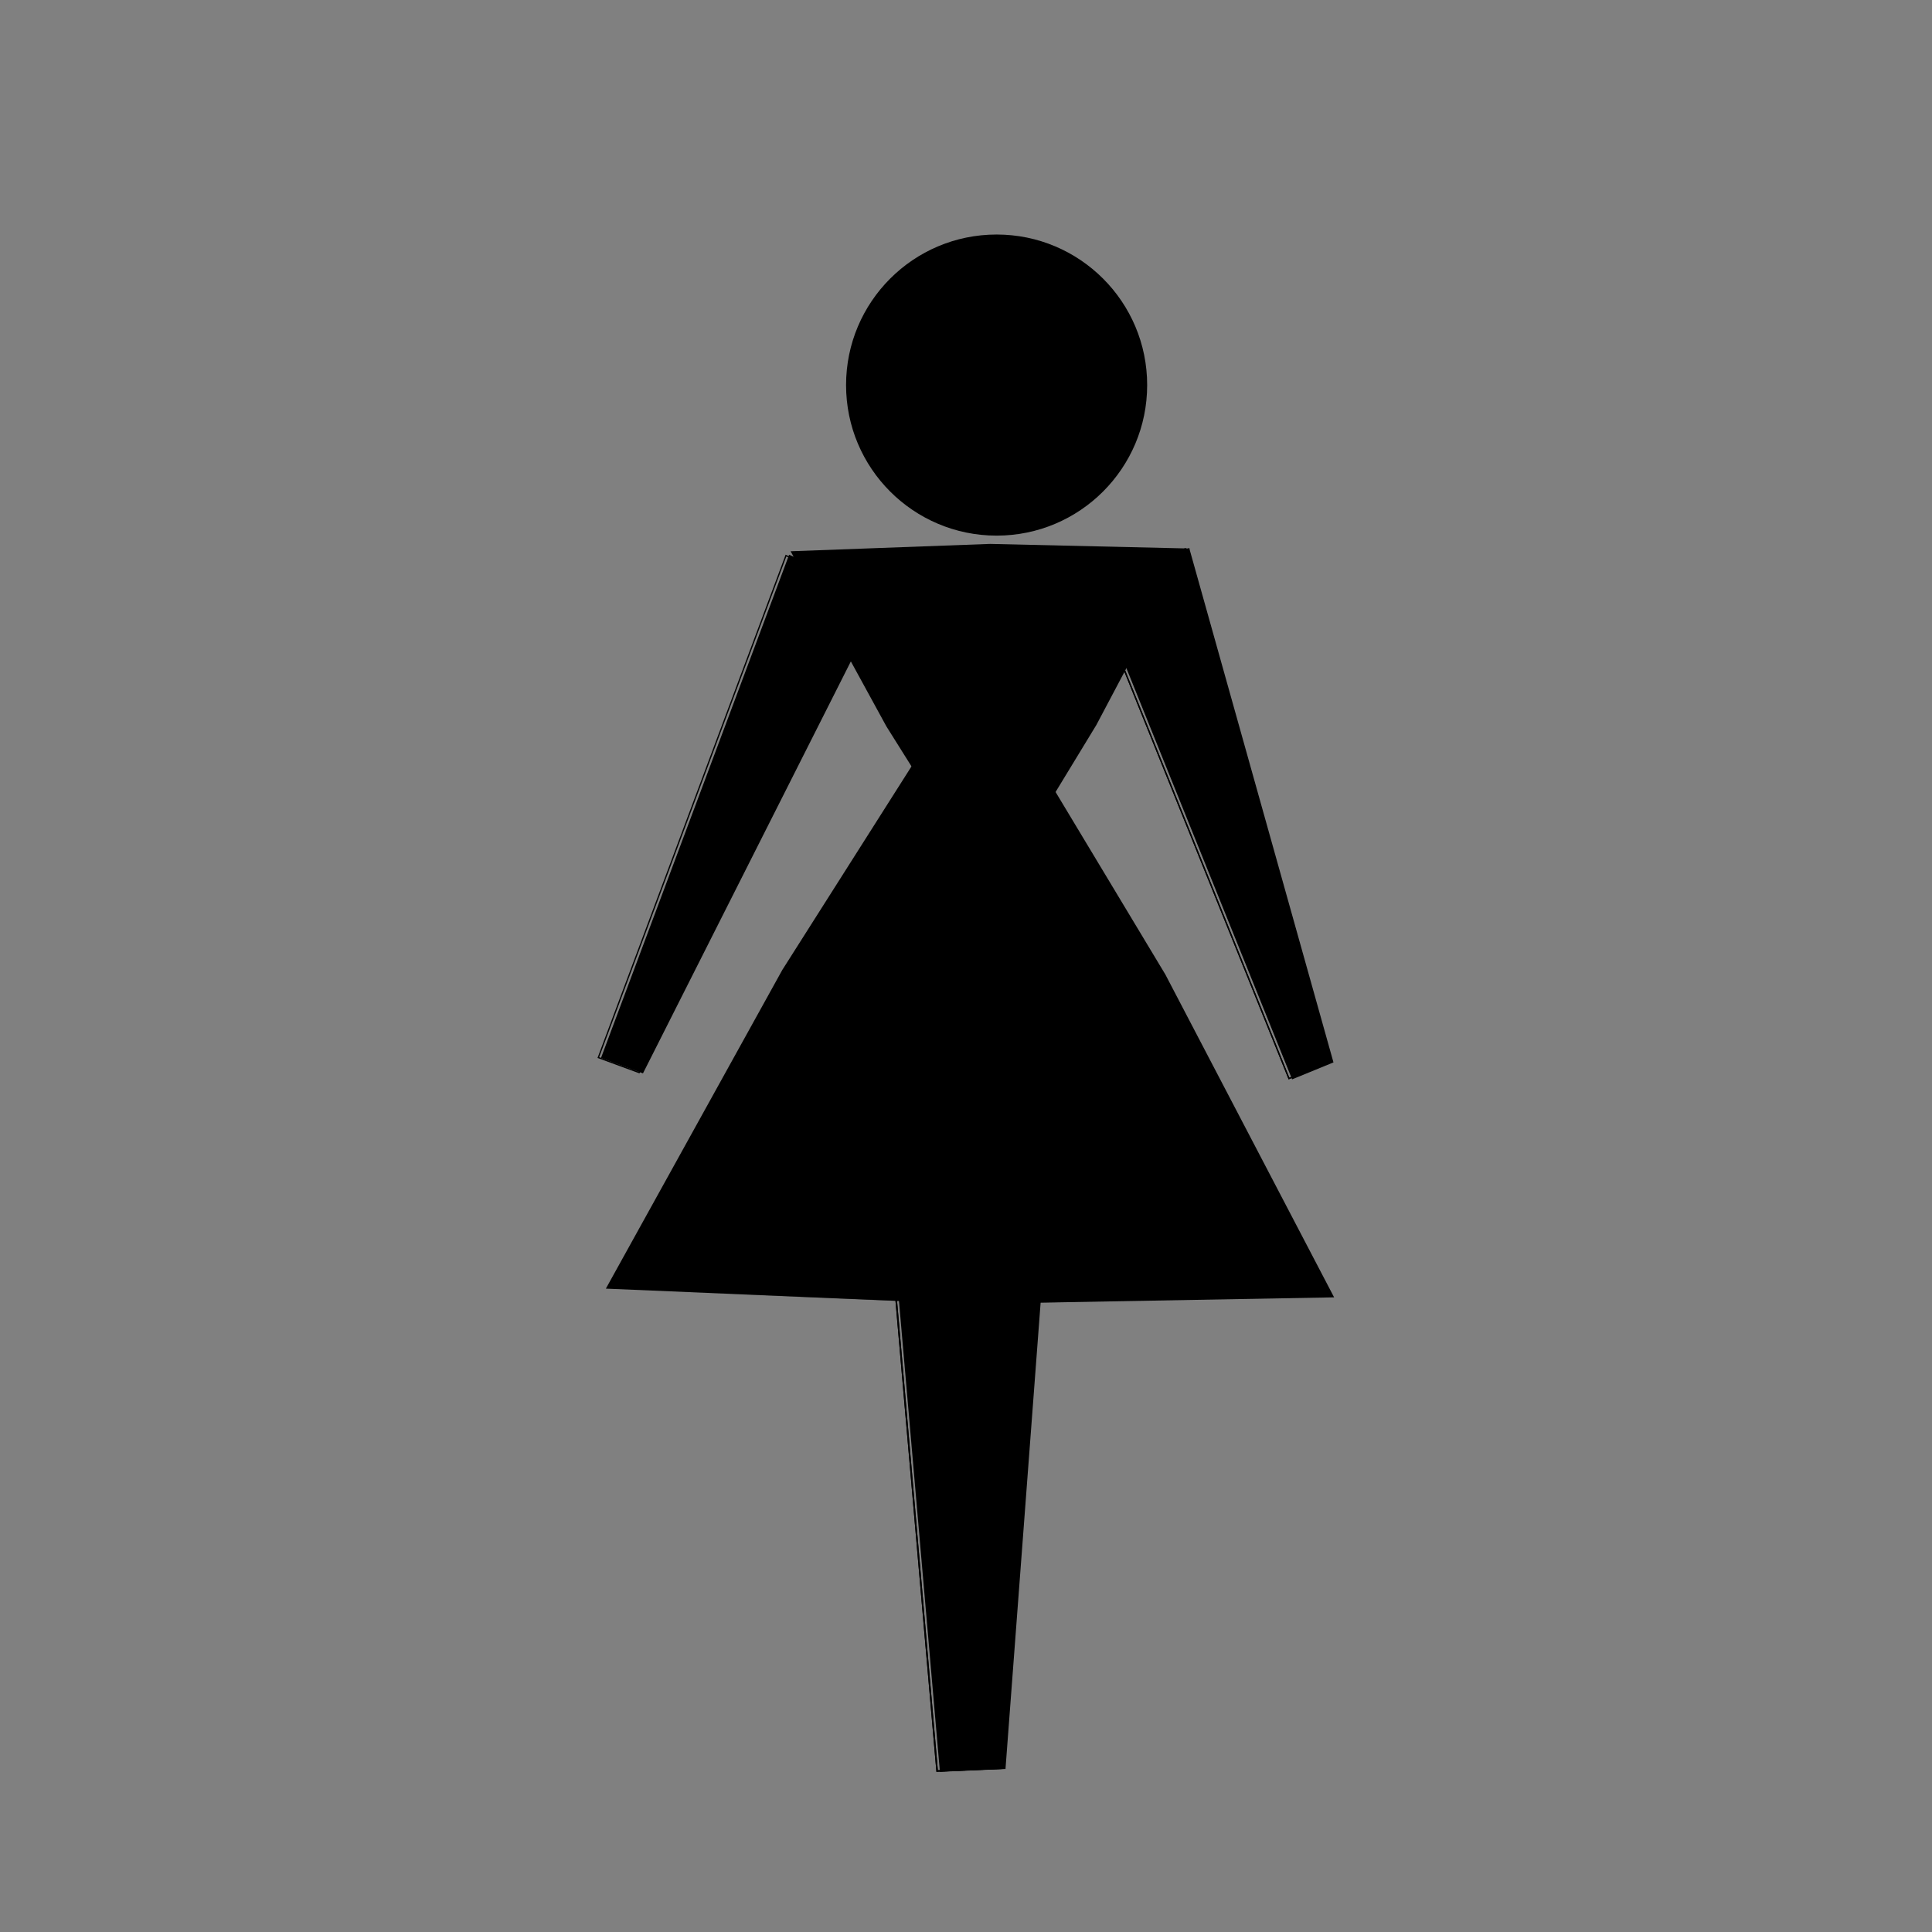 <svg:svg xmlns:dc="http://purl.org/dc/elements/1.1/" xmlns:ns1="http://sodipodi.sourceforge.net/DTD/sodipodi-0.dtd" xmlns:ns2="http://www.inkscape.org/namespaces/inkscape" xmlns:ns3="http://www.w3.org/1999/xlink" xmlns:ns5="http://creativecommons.org/ns#" xmlns:rdf="http://www.w3.org/1999/02/22-rdf-syntax-ns#" xmlns:svg="http://www.w3.org/2000/svg" height="742.024" id="svg4164" version="1.1" viewBox="81.154 -6.702 742.024 742.024" width="742.024" ns1:docname="icon1.svg" ns2:version="0.91 r13725">
  <svg:rect x="81.154" y="-6.702" width="742.024" height="742.024" fill="#808080" stroke="none"/>
  <svg:defs id="defs4166">
    <svg:linearGradient id="linearGradient4874" ns2:collect="always">
      <svg:stop id="stop4876" offset="0" style="stop-color:#f2f2f2;stop-opacity:1;" />
      <svg:stop id="stop4878" offset="1" style="stop-color:#f2f2f2;stop-opacity:0;" />
    </svg:linearGradient>
    <svg:linearGradient id="linearGradient4854" ns2:collect="always">
      <svg:stop id="stop4856" offset="0" style="stop-color:#000000;stop-opacity:1;" />
      <svg:stop id="stop4858" offset="1" style="stop-color:#000000;stop-opacity:0;" />
    </svg:linearGradient>
    <svg:radialGradient cx="256.825" cy="658.004" fx="256.825" fy="658.004" gradientTransform="matrix(0.44,0.392,-0.239,0.269,314.957,309.683)" gradientUnits="userSpaceOnUse" id="radialGradient4846" r="140.714" ns2:collect="always" ns3:href="#linearGradient4854" />
    <svg:radialGradient cx="260.873" cy="694.237" fx="260.873" fy="694.237" gradientTransform="matrix(0.65,-0.535,0.564,0.686,-300.619,291.808)" gradientUnits="userSpaceOnUse" id="radialGradient4880" r="140.714" ns2:collect="always" ns3:href="#linearGradient4874" />
  </svg:defs>
  <ns1:namedview bordercolor="#666666" borderopacity="1.0" id="base" pagecolor="#ffffff" showgrid="false" ns2:current-layer="layer1" ns2:cx="531.49606" ns2:cy="354.33071" ns2:document-units="px" ns2:pageopacity="0.0" ns2:pageshadow="2" ns2:snap-global="false" ns2:window-height="712" ns2:window-maximized="1" ns2:window-width="1366" ns2:window-x="0" ns2:window-y="0" ns2:zoom="0.74365556" />
  <svg:g id="layer1" transform="translate(0,-343.701)" ns2:groupmode="layer" ns2:label="Layer 1">
    <svg:g id="g4169">
      <svg:circle cx="463.925" cy="484.895" id="path4712" r="57.822" style="fill:#000000;fill-opacity:1;stroke:none;stroke-width:3.044;stroke-miterlimit:4;stroke-dasharray:none;stroke-opacity:1" />
      <svg:ellipse cx="461.235" cy="456.656" id="ellipse4716" r="57.822" style="fill:#000000;fill-opacity:1;stroke:none;stroke-width:3.044;stroke-miterlimit:4;stroke-dasharray:none;stroke-opacity:1" />
      <svg:ellipse cx="461.235" cy="456.656" id="ellipse4718" r="57.822" style="fill:#000000;fill-opacity:1;stroke:none;stroke-width:3.044;stroke-miterlimit:4;stroke-dasharray:none;stroke-opacity:1" />
      <svg:g id="g4772" transform="translate(2.7943043e-6,-2.689)">
        <svg:path d="m 500.617,563.002 c 37.116,-12.48 37.116,-12.48 37.116,-12.48 l 0,0 c 55.27,197.058 55.27,197.058 55.27,197.058 l 0,0 c -15.451,6.33 -15.451,6.33 -15.451,6.33 l 0,0 z" id="path4768" style="fill:#000000;fill-rule:evenodd;stroke:#000000;stroke-width:0.498px;stroke-linecap:butt;stroke-linejoin:miter;stroke-opacity:1" ns2:connector-curvature="0" ns2:transform-center-x="-0.00060439453" ns2:transform-center-y="-17.487722" />
        <svg:path d="m 384.373,553.069 c 35.811,15.84 35.811,15.84 35.811,15.84 l 0,0 c -92.207,182.714 -92.207,182.714 -92.207,182.714 l 0,0 c -15.674,-5.757 -15.674,-5.757 -15.674,-5.757 l 0,0 z" id="path4770" style="fill:#000000;fill-rule:evenodd;stroke:#000000;stroke-width:0.498px;stroke-linecap:butt;stroke-linejoin:miter;stroke-opacity:1" ns2:connector-curvature="0" ns2:transform-center-x="-19.796129" ns2:transform-center-y="-10.635242" />
        <svg:path d="m 337.522,663.741 -110.29,1.05 -110.155,-5.557 54.236,-96.039 59.89,-92.618 56.054,94.989 z" id="path4752" style="fill:#000000;fill-opacity:1;stroke:none;stroke-width:3.044;stroke-miterlimit:4;stroke-dasharray:none;stroke-opacity:1" transform="matrix(-0.695,0.019,-0.019,-0.695,631.992,1006.301)" ns1:arg1="0.54404267" ns1:arg2="1.5912402" ns1:cx="228.60046" ns1:cy="597.85071" ns1:r1="127.30066" ns1:r2="66.954674" ns1:sides="3" ns1:type="star" ns2:flatsided="false" ns2:randomized="0" ns2:rounded="0" ns2:transform-center-x="0.29371313" ns2:transform-center-y="20.987797" />
        <svg:path d="m 424.569,814.512 c 57.875,0 57.875,0 57.875,0 l 0,0 c -15.392,204.29 -15.392,204.29 -15.392,204.29 l 0,0 c -24.628,1.075 -24.628,1.075 -24.628,1.075 l 0,0 z" id="path4766" style="fill:#000000;fill-rule:evenodd;stroke:#000000;stroke-width:0.605px;stroke-linecap:butt;stroke-linejoin:miter;stroke-opacity:1" ns2:connector-curvature="0" />
        <svg:path d="m 337.522,663.741 -110.29,1.05 -110.155,-5.557 54.236,-96.039 59.89,-92.618 56.054,94.989 z" id="path4754" style="fill:#000000;fill-opacity:1;stroke:none;stroke-width:3.044;stroke-miterlimit:4;stroke-dasharray:none;stroke-opacity:1" transform="matrix(-0.625,1.104,-1.104,-0.625,1257.57,876.828)" ns1:arg1="0.54404267" ns1:arg2="1.5912402" ns1:cx="228.60046" ns1:cy="597.85071" ns1:r1="127.30066" ns1:r2="66.954674" ns1:sides="3" ns1:type="star" ns2:flatsided="false" ns2:randomized="0" ns2:rounded="0" ns2:transform-center-x="0.9909169" ns2:transform-center-y="-38.286596" />
      </svg:g>
      <svg:g id="g4791" style="fill-opacity:1;fill:url(#radialGradient4846)" transform="translate(176.157,-9.413)">
        <svg:g id="g4803" style="fill:url(#radialGradient4846);fill-opacity:1.0" transform="translate(-177.502,6.724)">
          <svg:path d="m 337.522,663.741 -110.29,1.05 -110.155,-5.557 54.236,-96.039 59.89,-92.618 56.054,94.989 z" id="path4799" style="fill:url(#radialGradient4846);fill-opacity:1.0;stroke:none;stroke-width:3.044;stroke-miterlimit:4;stroke-dasharray:none;stroke-opacity:1" transform="matrix(-0.625,1.104,-1.104,-0.625,1257.57,876.828)" ns1:arg1="0.54404267" ns1:arg2="1.5912402" ns1:cx="228.60046" ns1:cy="597.85071" ns1:r1="127.30066" ns1:r2="66.954674" ns1:sides="3" ns1:type="star" ns2:flatsided="false" ns2:randomized="0" ns2:rounded="0" ns2:transform-center-x="0.9909169" ns2:transform-center-y="-38.286596" />
          <svg:path d="m 500.617,563.002 c 37.116,-12.48 37.116,-12.48 37.116,-12.48 l 0,0 c 55.27,197.058 55.27,197.058 55.27,197.058 l 0,0 c -15.451,6.33 -15.451,6.33 -15.451,6.33 l 0,0 z" id="path4793" style="fill:url(#radialGradient4846);fill-opacity:1.0;fill-rule:evenodd;stroke:#000000;stroke-width:0.498px;stroke-linecap:butt;stroke-linejoin:miter;stroke-opacity:1" ns2:connector-curvature="0" ns2:transform-center-x="-0.00060439453" ns2:transform-center-y="-17.487722" />
          <svg:path d="m 384.373,553.069 c 35.811,15.84 35.811,15.84 35.811,15.84 l 0,0 c -92.207,182.714 -92.207,182.714 -92.207,182.714 l 0,0 c -15.674,-5.757 -15.674,-5.757 -15.674,-5.757 l 0,0 z" id="path4797" style="fill:url(#radialGradient4846);fill-opacity:1.0;fill-rule:evenodd;stroke:#000000;stroke-width:0.498px;stroke-linecap:butt;stroke-linejoin:miter;stroke-opacity:1" ns2:connector-curvature="0" ns2:transform-center-x="-19.796129" ns2:transform-center-y="-10.635242" />
          <svg:path d="m 337.522,663.741 -110.29,1.05 -110.155,-5.557 54.236,-96.039 59.89,-92.618 56.054,94.989 z" id="path4795" style="fill:url(#radialGradient4846);fill-opacity:1.0;stroke:none;stroke-width:3.044;stroke-miterlimit:4;stroke-dasharray:none;stroke-opacity:1" transform="matrix(-0.695,0.019,-0.019,-0.695,631.992,1006.301)" ns1:arg1="0.54404267" ns1:arg2="1.5912402" ns1:cx="228.60046" ns1:cy="597.85071" ns1:r1="127.30066" ns1:r2="66.954674" ns1:sides="3" ns1:type="star" ns2:flatsided="false" ns2:randomized="0" ns2:rounded="0" ns2:transform-center-x="0.29371313" ns2:transform-center-y="20.987797" />
          <svg:path d="m 424.569,814.512 c 57.875,0 57.875,0 57.875,0 l 0,0 c -15.392,204.29 -15.392,204.29 -15.392,204.29 l 0,0 c -24.628,1.075 -24.628,1.075 -24.628,1.075 l 0,0 z" id="path4801" style="fill:url(#radialGradient4846);fill-opacity:1.0;fill-rule:evenodd;stroke:#000000;stroke-width:0.605px;stroke-linecap:butt;stroke-linejoin:miter;stroke-opacity:1" ns2:connector-curvature="0" />
        </svg:g>
      </svg:g>
      <svg:g id="g4860" style="fill-opacity:1;fill:url(#radialGradient4880)" transform="translate(176.157,-9.413)">
        <svg:g id="g4862" style="fill:url(#radialGradient4880);fill-opacity:1" transform="translate(-177.502,6.724)">
          <svg:path d="m 500.617,563.002 c 37.116,-12.48 37.116,-12.48 37.116,-12.48 l 0,0 c 55.27,197.058 55.27,197.058 55.27,197.058 l 0,0 c -15.451,6.33 -15.451,6.33 -15.451,6.33 l 0,0 z" id="path4866" style="fill:url(#radialGradient4880);fill-opacity:1;fill-rule:evenodd;stroke:#000000;stroke-width:0.498px;stroke-linecap:butt;stroke-linejoin:miter;stroke-opacity:1" ns2:connector-curvature="0" ns2:transform-center-x="-0.00060439453" ns2:transform-center-y="-17.487722" />
          <svg:path d="m 424.569,814.512 c 57.875,0 57.875,0 57.875,0 l 0,0 c -15.392,204.29 -15.392,204.29 -15.392,204.29 l 0,0 c -24.628,1.075 -24.628,1.075 -24.628,1.075 l 0,0 z" id="path4872" style="fill:url(#radialGradient4880);fill-opacity:1;fill-rule:evenodd;stroke:#000000;stroke-width:0.605px;stroke-linecap:butt;stroke-linejoin:miter;stroke-opacity:1" ns2:connector-curvature="0" />
        </svg:g>
      </svg:g>
    </svg:g>
  </svg:g>
</svg:svg>